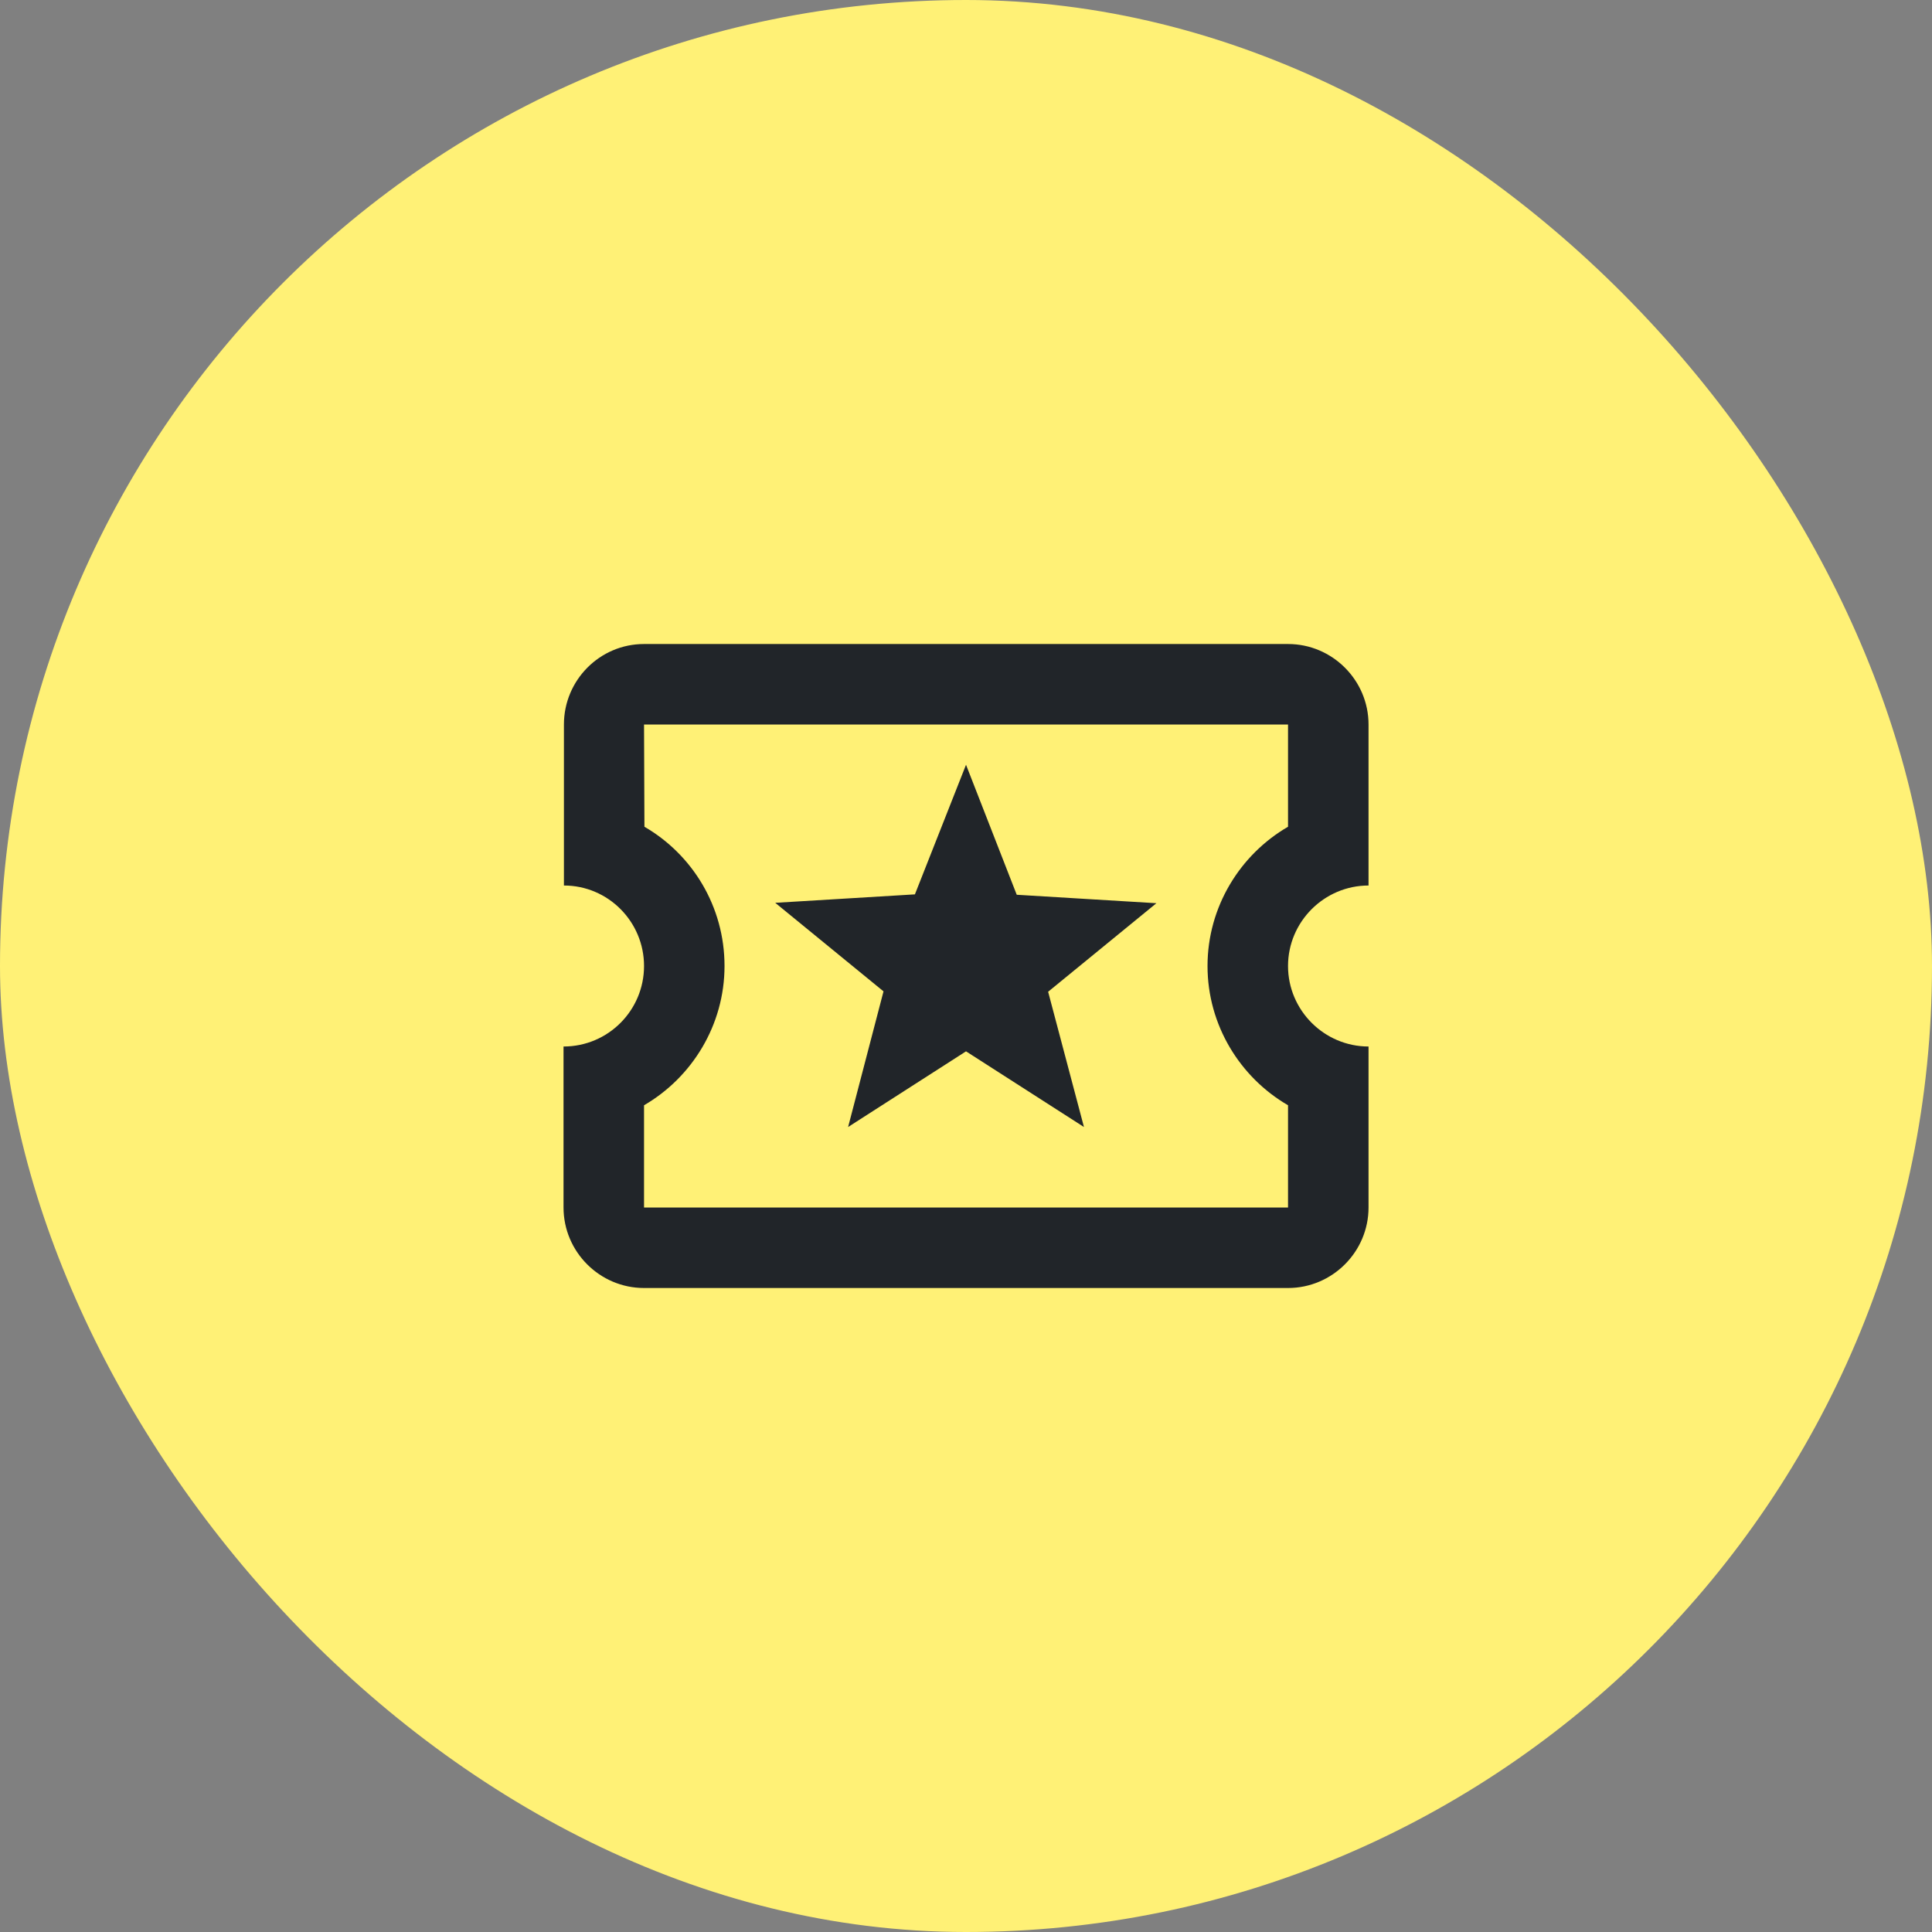 <svg width="88" height="88" viewBox="0 0 88 88" fill="none" xmlns="http://www.w3.org/2000/svg">
<rect x="0" y="0" width="88" height="88" fill="#808080" stroke="none"/>
<rect width="88" height="88" rx="44" fill="#FFF176"/>
<g clip-path="url(#clip0_21551_136782)">
<path d="M62.335 40.334V33C62.335 30.983 60.685 29.334 58.668 29.334H29.335C27.318 29.334 25.686 30.983 25.686 33V40.334C27.703 40.334 29.335 41.983 29.335 44C29.335 46.017 27.703 47.667 25.668 47.667V55C25.668 57.017 27.318 58.667 29.335 58.667H58.668C60.685 58.667 62.335 57.017 62.335 55V47.667C60.318 47.667 58.668 46.017 58.668 44C58.668 41.983 60.318 40.334 62.335 40.334ZM58.668 37.657C56.486 38.922 55.001 41.305 55.001 44C55.001 46.695 56.486 49.078 58.668 50.343V55H29.335V50.343C31.516 49.078 33.001 46.695 33.001 44C33.001 41.287 31.535 38.922 29.353 37.657L29.335 33H58.668V37.657ZM38.63 51.334L44.001 47.887L49.373 51.334L47.741 45.173L52.673 41.14L46.311 40.755L44.001 34.834L41.673 40.737L35.311 41.122L40.243 45.155L38.63 51.334Z" fill="#212529"/>
</g>
<defs>
<clipPath id="clip0_21551_136782">
<rect width="44" height="44" fill="white" transform="translate(22 22)"/>
</clipPath>
</defs>
</svg>

